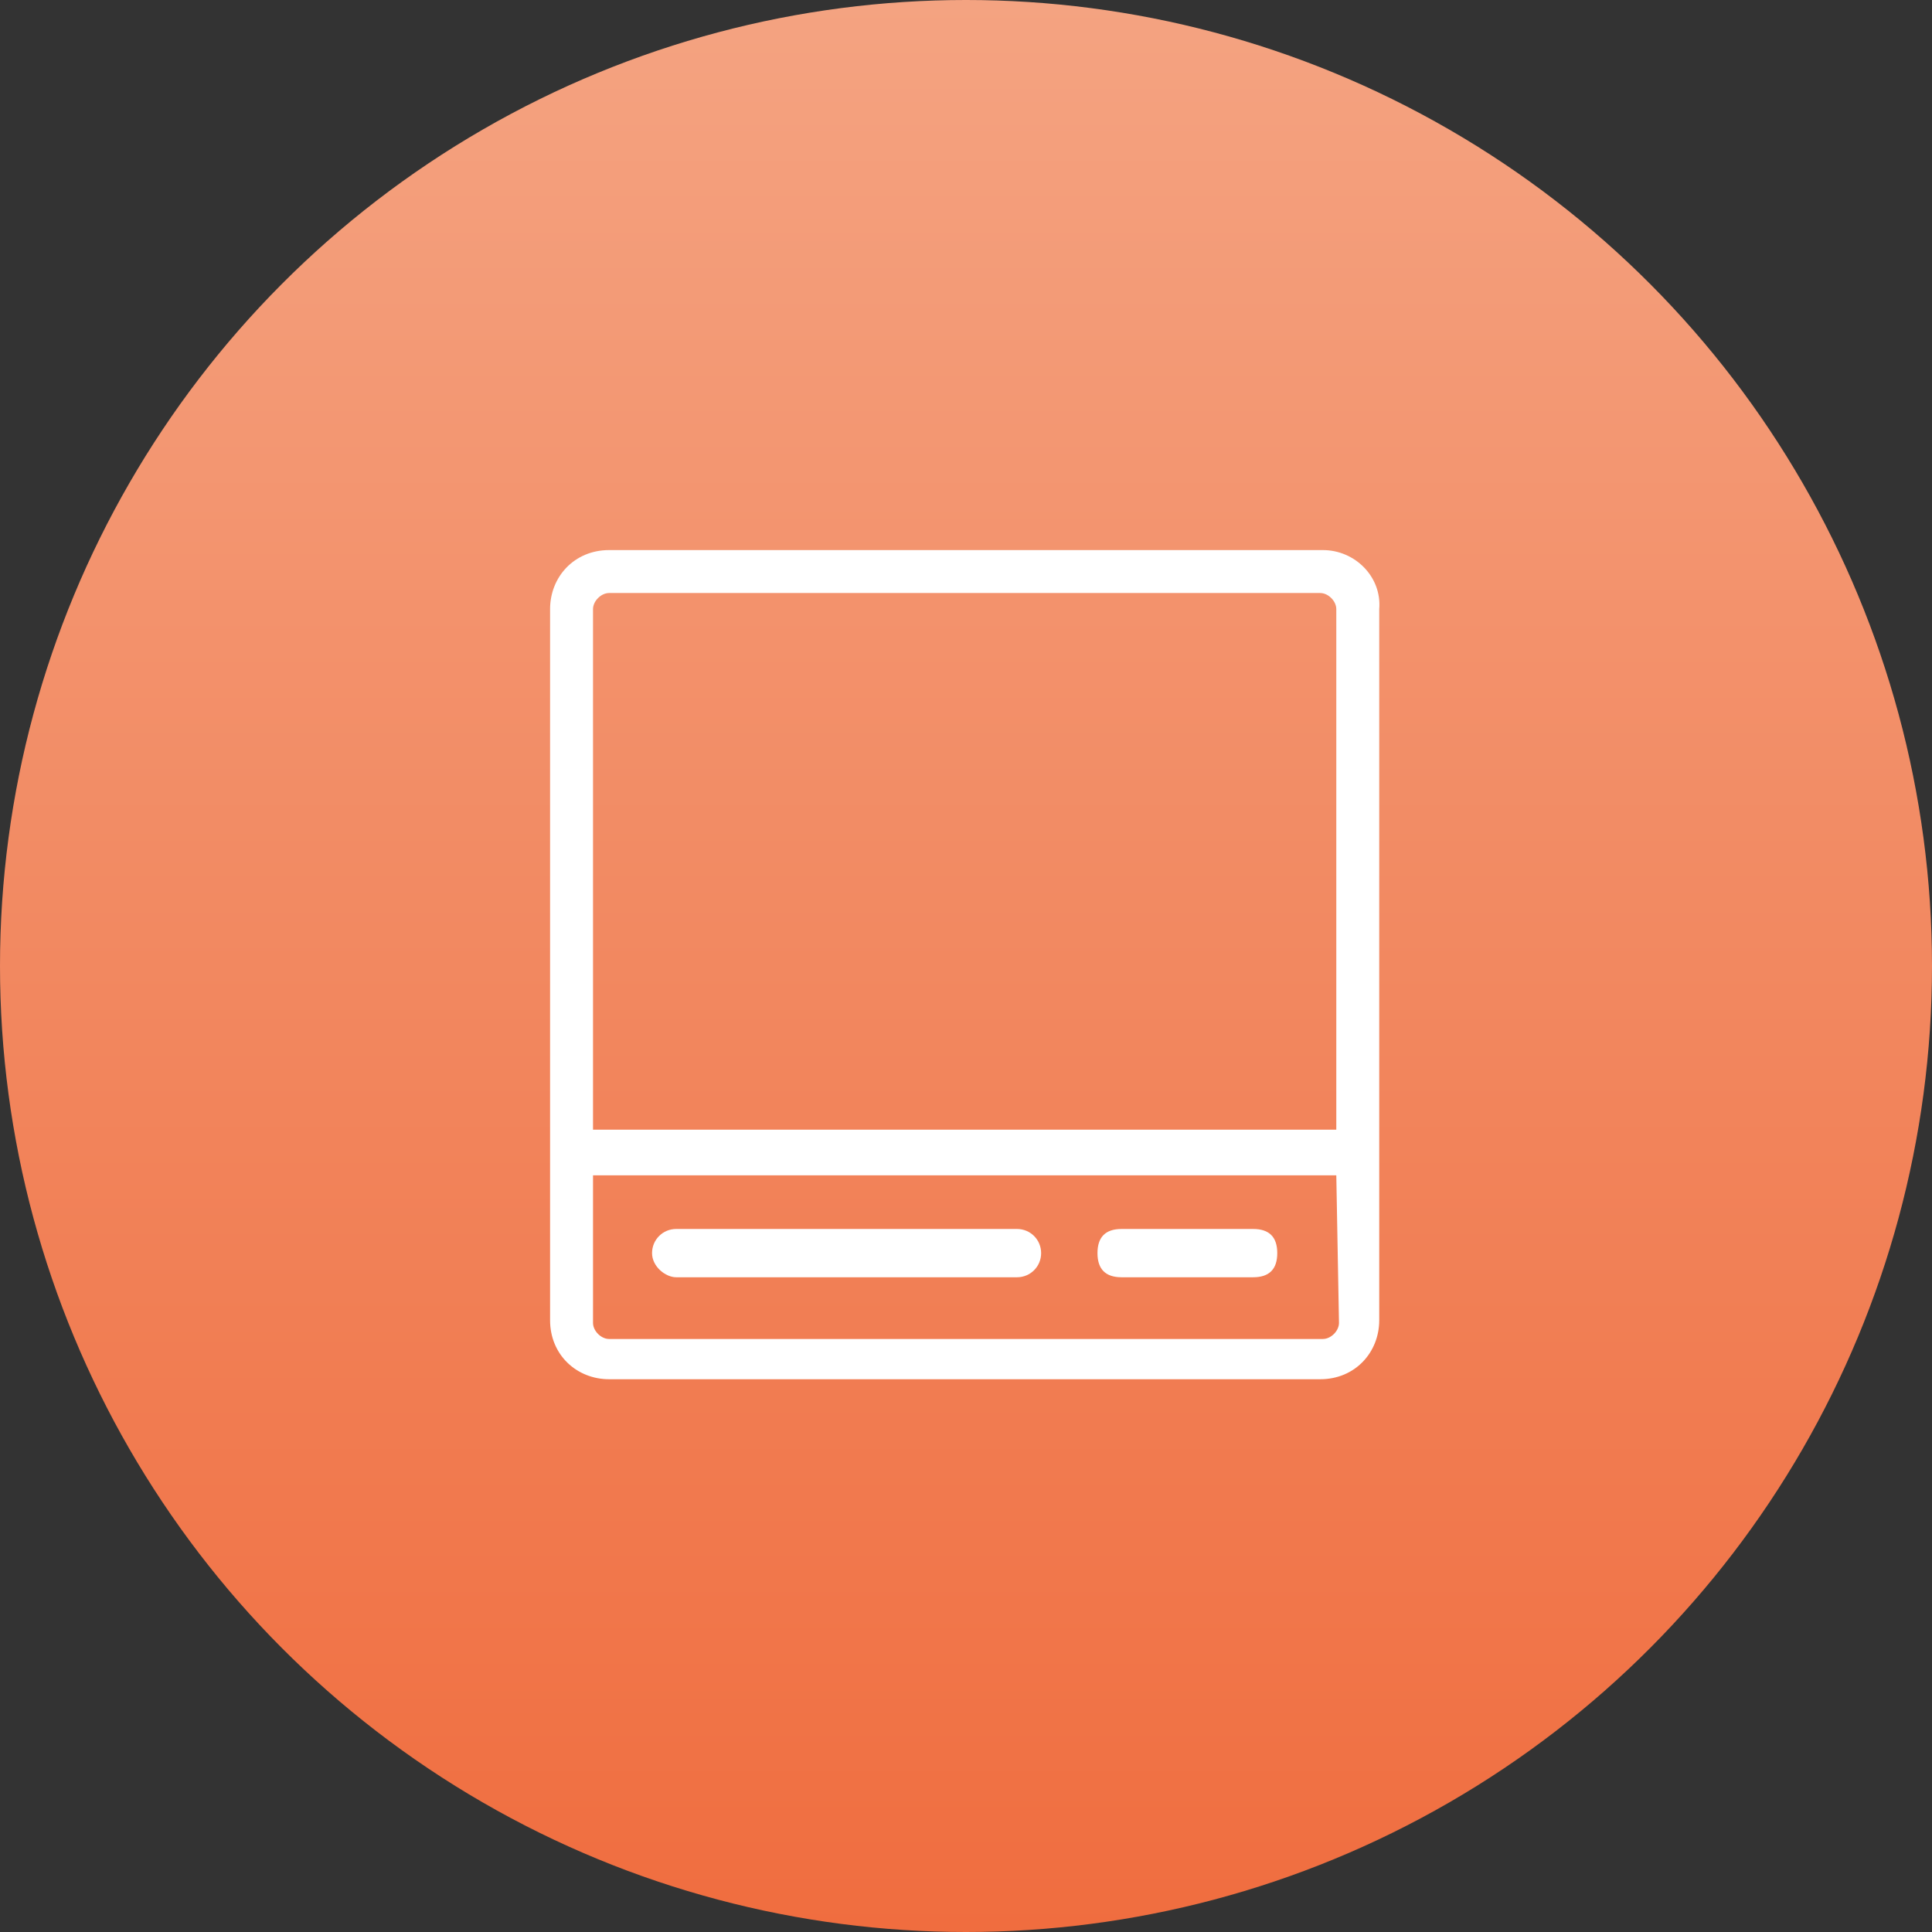 <?xml version="1.0" encoding="utf-8"?>
<!-- Generator: Adobe Illustrator 23.0.0, SVG Export Plug-In . SVG Version: 6.00 Build 0)  -->
<svg version="1.1" id="图层_1" xmlns="http://www.w3.org/2000/svg" xmlns:xlink="http://www.w3.org/1999/xlink" x="0px" y="0px"
	 viewBox="0 0 72 72" style="enable-background:new 0 0 72 72;" xml:space="preserve">
<rect x="0" y="0" width="72" height="72" fill="#333333" stroke="none"/>
<style type="text/css">
	.st0{fill:url(#SVGID_1_);}
	.st1{fill:#FFFFFF;}
</style>
<linearGradient id="SVGID_1_" gradientUnits="userSpaceOnUse" x1="36" y1="72" x2="36" y2="-9.094947e-13">
	<stop  offset="0" style="stop-color:#F06D3F"/>
	<stop  offset="1" style="stop-color:#F4A381"/>
</linearGradient>
<circle class="st0" cx="36" cy="36" r="36"/>
<g>
	<path class="st1" d="M49.3,20.5H22.7c-1.3,0-2.2,1-2.2,2.2v19.4v1.6v5.5c0,1.3,1,2.2,2.2,2.2h26.5c1.3,0,2.2-1,2.2-2.2v-5.5v-1.6
		V22.7C51.5,21.5,50.5,20.5,49.3,20.5z M49.9,49.3c0,0.3-0.3,0.6-0.6,0.6H22.7c-0.3,0-0.6-0.3-0.6-0.6v-5.5h27.7L49.9,49.3
		L49.9,49.3z M22.1,42.1V22.7c0-0.3,0.3-0.6,0.6-0.6h26.5c0.3,0,0.6,0.3,0.6,0.6v19.4H22.1z"/>
	<path class="st1" d="M25.2,47.6h12.7c0.5,0,0.9-0.4,0.9-0.9s-0.4-0.9-0.9-0.9H25.2c-0.5,0-0.9,0.4-0.9,0.9S24.8,47.6,25.2,47.6z"/>
	<path class="st1" d="M41.8,47.6h4.9c0.6,0,0.9-0.3,0.9-0.9s-0.3-0.9-0.9-0.9h-4.9c-0.6,0-0.9,0.3-0.9,0.9S41.2,47.6,41.8,47.6z"/>
</g>
</svg>
